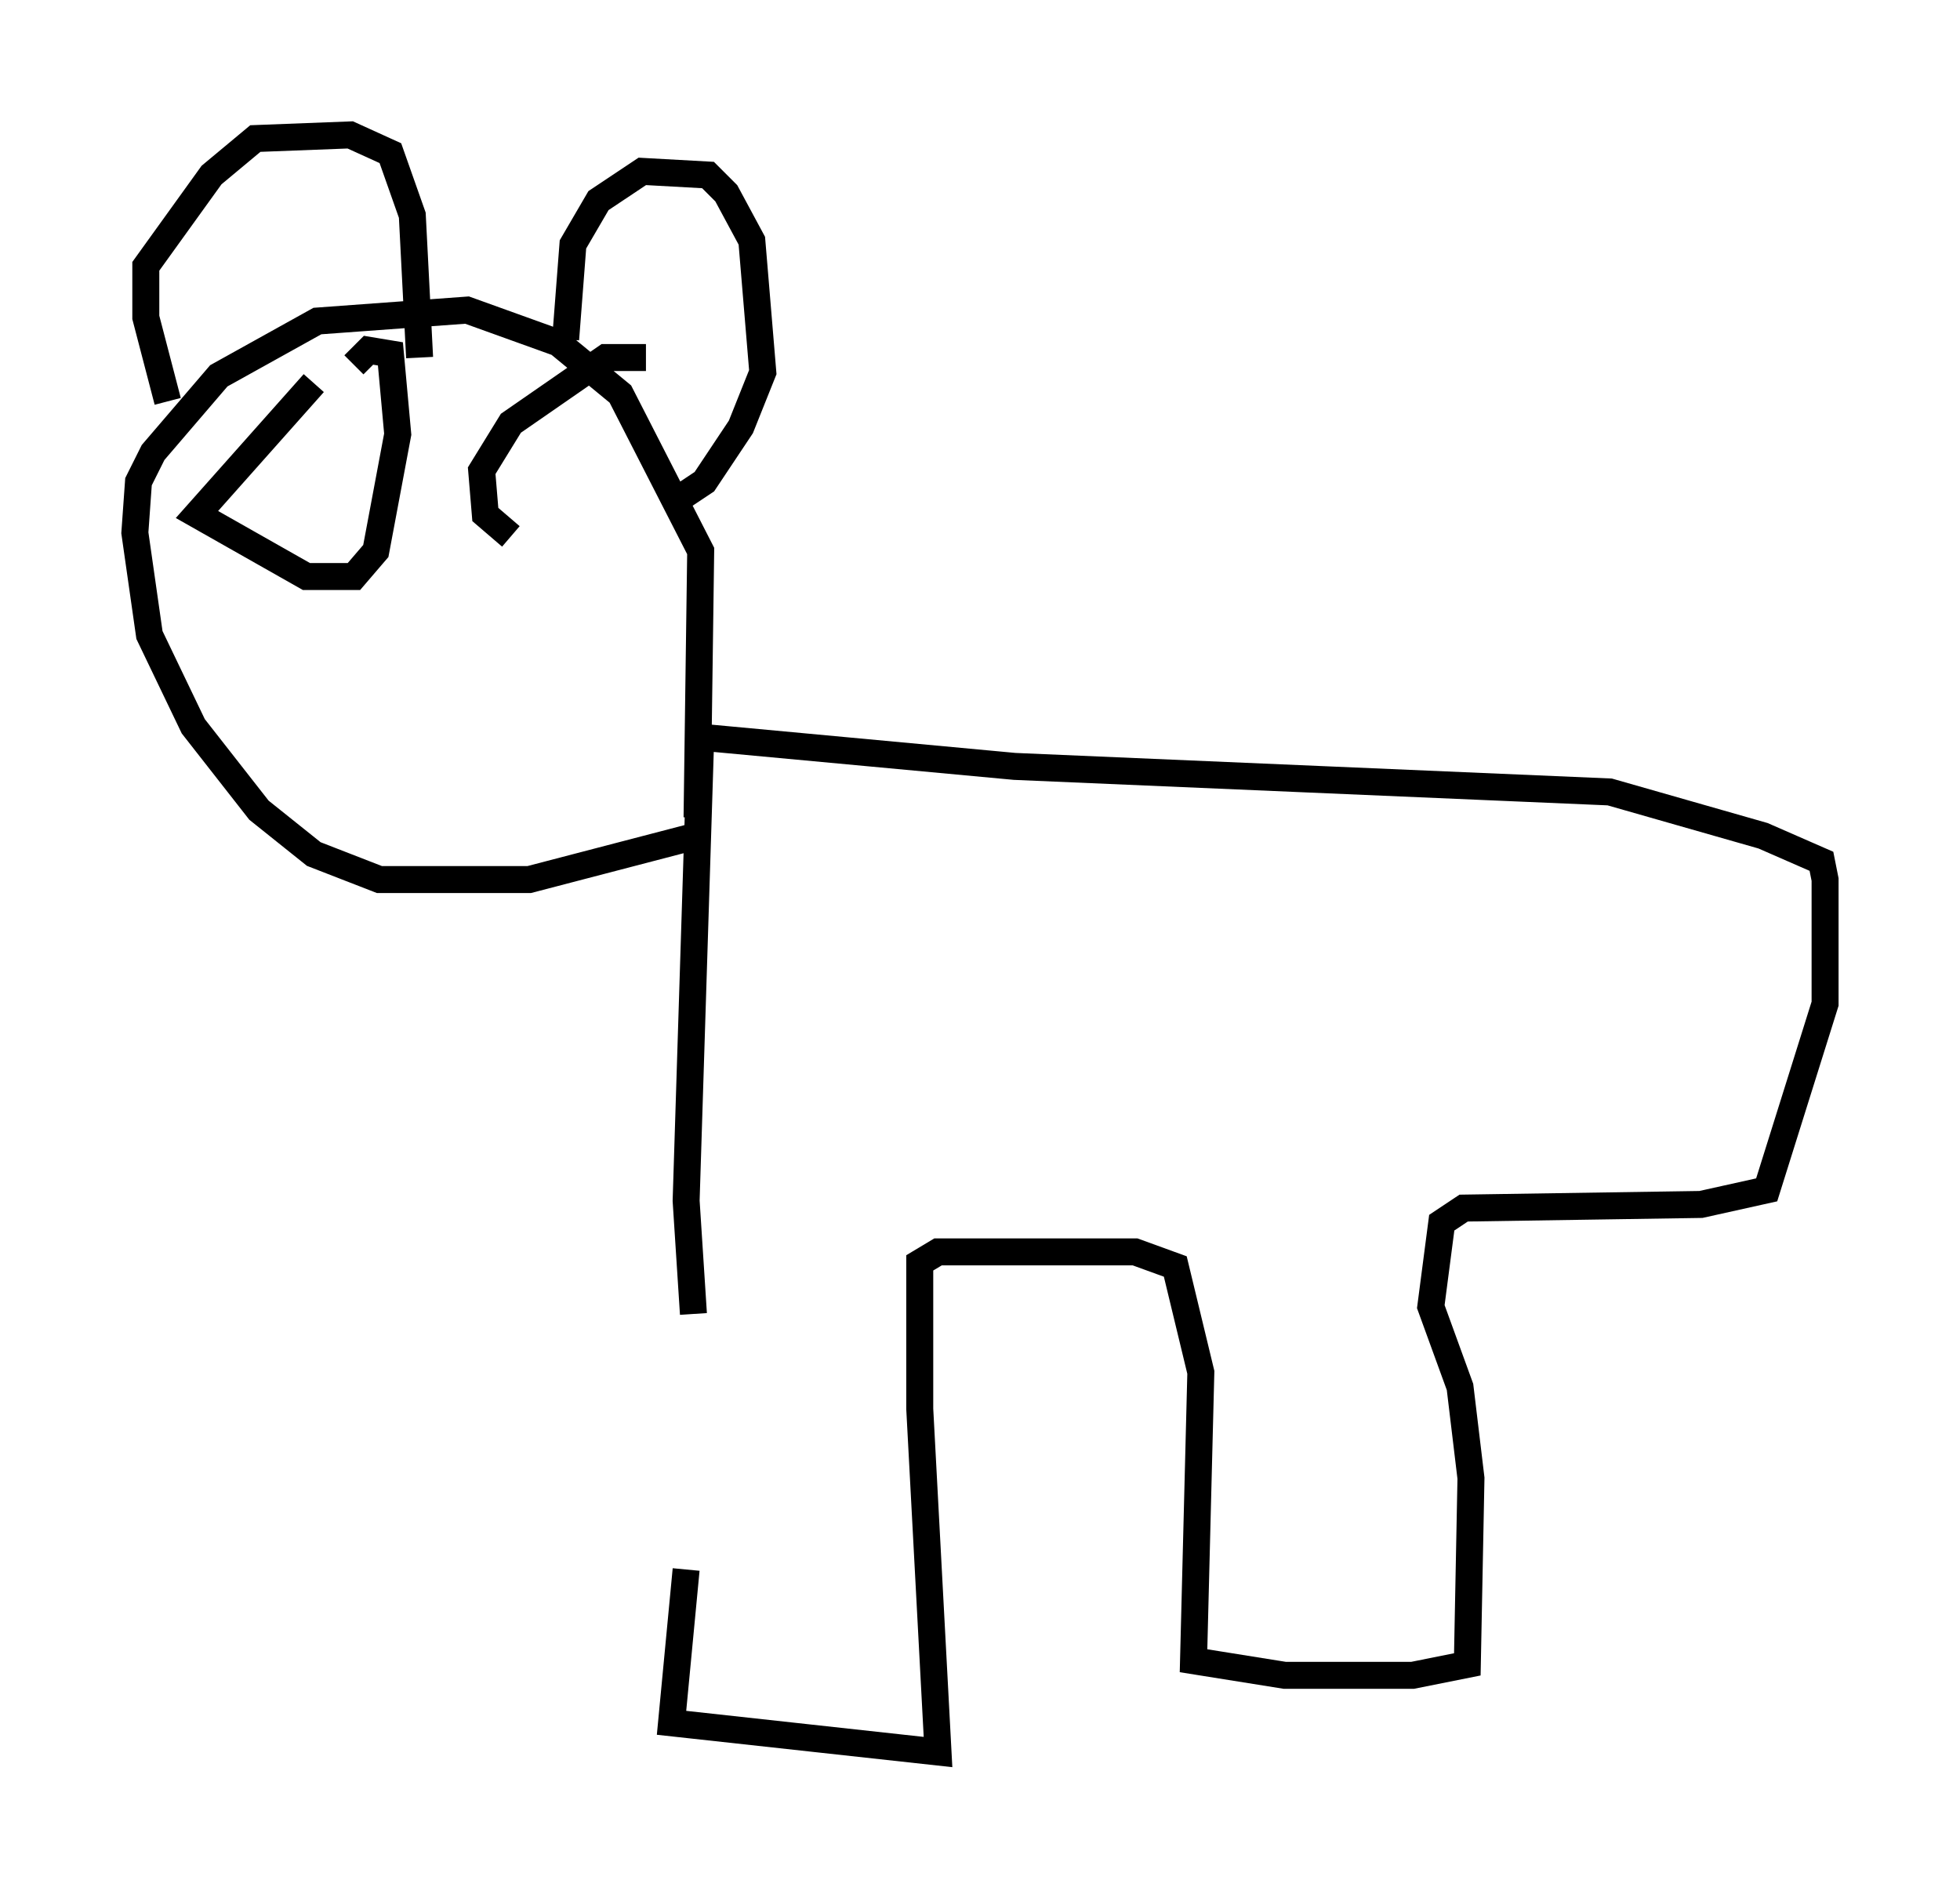 <?xml version="1.0" encoding="utf-8" ?>
<svg baseProfile="full" height="69.945" version="1.1" width="72.652" xmlns="http://www.w3.org/2000/svg" xmlns:ev="http://www.w3.org/2001/xml-events" xmlns:xlink="http://www.w3.org/1999/xlink"><defs /><rect fill="white" height="69.945" width="72.652" x="0" y="0" /><path d="M25.433, 47.219 m0.0, 10.961 l-0.541, 5.683 9.878, 1.083 l-0.677, -12.72 0.0, -5.413 l0.677, -0.406 7.307, 0.0 l1.488, 0.541 0.947, 3.924 l-0.271, 10.69 3.383, 0.541 l4.736, 0.0 2.03, -0.406 l0.135, -6.901 -0.406, -3.383 l-1.083, -2.977 0.406, -3.112 l0.812, -0.541 8.796, -0.135 l2.436, -0.541 2.165, -6.901 l0.0, -4.601 -0.135, -0.677 l-2.165, -0.947 -5.683, -1.624 l-22.057, -0.947 -11.637, -1.083 l-0.541, 17.185 0.271, 4.195 m0.135, -17.726 l-6.225, 1.624 -5.548, 0.0 l-2.436, -0.947 -2.03, -1.624 l-2.436, -3.112 -1.624, -3.383 l-0.541, -3.789 0.135, -1.894 l0.541, -1.083 2.436, -2.842 l3.654, -2.03 5.548, -0.406 l3.383, 1.218 2.3, 1.894 l2.977, 5.819 -0.135, 9.878 m-19.621, -15.426 l-0.812, -3.112 0.0, -1.894 l2.436, -3.383 1.624, -1.353 l3.518, -0.135 1.488, 0.677 l0.812, 2.3 0.271, 5.277 m5.413, -0.677 l0.271, -3.518 0.947, -1.624 l1.624, -1.083 2.436, 0.135 l0.677, 0.677 0.947, 1.759 l0.406, 4.871 -0.812, 2.03 l-1.353, 2.03 -0.812, 0.541 m-13.667, -4.195 l-4.33, 4.871 4.059, 2.3 l1.759, 0.0 0.812, -0.947 l0.812, -4.33 -0.271, -2.977 l-0.812, -0.135 -0.541, 0.541 m10.825, -0.271 l-1.488, 0.0 -3.518, 2.436 l-1.083, 1.759 0.135, 1.624 l0.947, 0.812 " fill="none" stroke="black" stroke-width="1" /></svg>